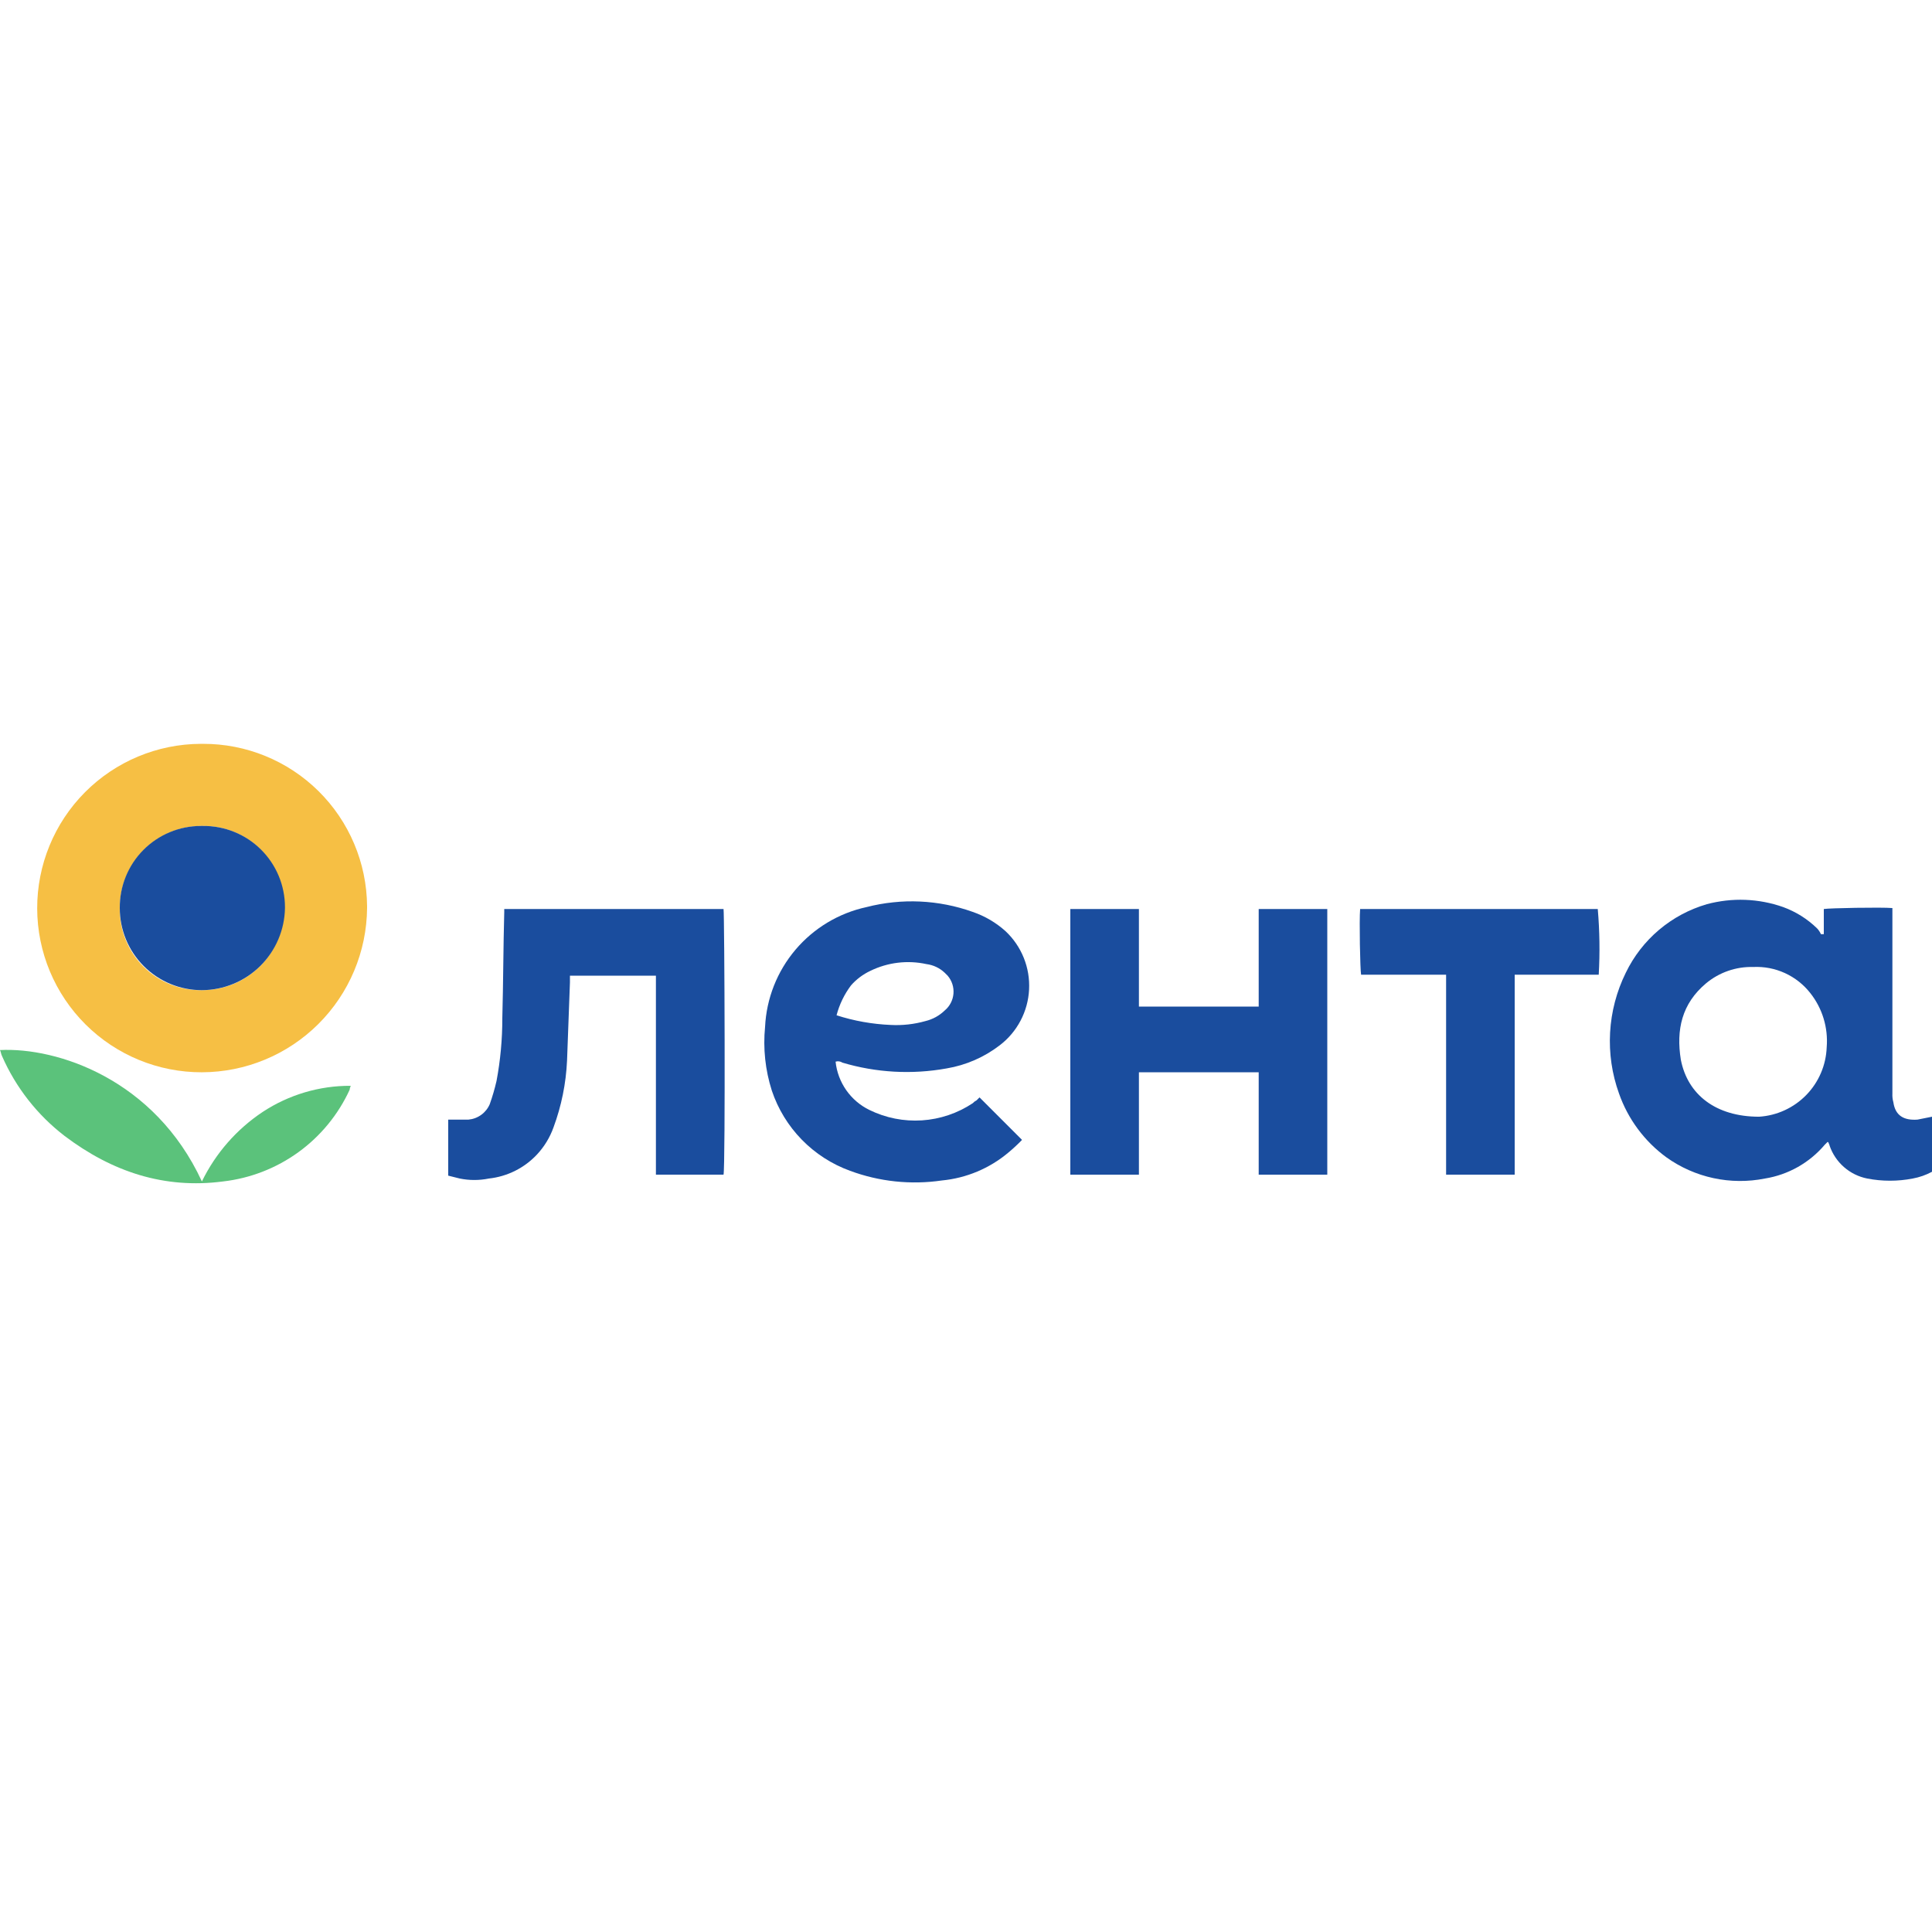 <svg width="200" height="200" viewBox="0 0 200 200" fill="none" xmlns="http://www.w3.org/2000/svg">
<g clip-path="url(#clip0_76_6)">
<path d="M20.9 111.002C16.391 111.015 12.062 109.236 8.865 106.058C5.667 102.879 3.863 98.56 3.85 94.052C3.837 89.543 5.615 85.214 8.794 82.016C11.973 78.819 16.291 77.015 20.8 77.002H21C25.479 76.986 29.782 78.744 32.968 81.892C36.154 85.041 37.963 89.323 38 93.802V94.002C37.963 98.516 36.147 102.834 32.945 106.017C29.743 109.2 25.415 110.991 20.9 111.002ZM20.9 102.502C23.14 102.51 25.291 101.63 26.884 100.056C28.477 98.482 29.381 96.341 29.4 94.102V94.002C29.424 92.896 29.227 91.796 28.821 90.767C28.415 89.738 27.808 88.8 27.035 88.009C26.262 87.217 25.339 86.588 24.32 86.157C23.301 85.727 22.206 85.504 21.1 85.502H21C19.883 85.487 18.775 85.693 17.738 86.108C16.701 86.522 15.756 87.137 14.957 87.917C14.158 88.698 13.521 89.628 13.082 90.655C12.644 91.682 12.412 92.785 12.4 93.902V94.102C12.393 95.215 12.609 96.319 13.035 97.347C13.461 98.376 14.088 99.309 14.88 100.092C15.672 100.875 16.613 101.491 17.647 101.905C18.681 102.319 19.787 102.522 20.9 102.502Z" fill="#F6BF44"/>
<path d="M188.8 96.702V94.102C189.3 94.002 194.8 93.902 195.9 94.002V113.202C195.884 113.505 195.918 113.809 196 114.102C196.2 115.502 197.1 116.002 198.5 115.902L200 115.602V121.302C199.374 121.638 198.699 121.875 198 122.002C196.448 122.302 194.852 122.302 193.3 122.002C192.409 121.826 191.58 121.419 190.896 120.822C190.212 120.226 189.696 119.46 189.4 118.602C189.4 118.502 189.3 118.402 189.3 118.302L189.2 118.202L188.9 118.502C187.317 120.371 185.118 121.613 182.7 122.002C180.94 122.352 179.126 122.338 177.372 121.959C175.617 121.581 173.959 120.847 172.5 119.802C170.237 118.147 168.529 115.846 167.6 113.202C166.87 111.178 166.556 109.028 166.677 106.88C166.797 104.733 167.349 102.631 168.3 100.702C169.123 98.995 170.296 97.48 171.744 96.257C173.191 95.034 174.88 94.129 176.7 93.602C179.303 92.901 182.058 93.005 184.6 93.902C185.909 94.38 187.102 95.13 188.1 96.102C188.267 96.277 188.402 96.48 188.5 96.702H188.8ZM182.1 115.602C183.952 115.484 185.694 114.682 186.988 113.351C188.281 112.02 189.034 110.256 189.1 108.402C189.261 106.387 188.654 104.387 187.4 102.802C186.704 101.913 185.804 101.205 184.778 100.735C183.752 100.265 182.628 100.048 181.5 100.102C179.714 100.052 177.972 100.657 176.6 101.802C174.1 103.902 173.5 106.602 174 109.702C174.7 113.302 177.6 115.602 182.1 115.602Z" fill="#1A4D9E"/>
<path d="M86.5 109.902C86.611 110.964 86.991 111.98 87.603 112.855C88.215 113.729 89.04 114.434 90 114.902C91.689 115.731 93.566 116.102 95.443 115.98C97.321 115.857 99.133 115.244 100.7 114.202C100.814 114.078 100.95 113.977 101.1 113.902L101.4 113.602L105.8 118.002C105.357 118.46 104.89 118.894 104.4 119.302C102.449 120.948 100.041 121.959 97.5 122.202C94.3 122.67 91.033 122.326 88 121.202C86.112 120.517 84.403 119.415 83.001 117.978C81.598 116.541 80.538 114.806 79.9 112.902C79.219 110.773 78.981 108.526 79.2 106.302C79.34 103.367 80.446 100.561 82.344 98.319C84.243 96.077 86.829 94.524 89.7 93.902C93.334 92.965 97.166 93.139 100.7 94.402C101.957 94.832 103.113 95.512 104.1 96.402C104.919 97.172 105.56 98.111 105.98 99.154C106.4 100.196 106.587 101.318 106.53 102.441C106.473 103.563 106.173 104.66 105.649 105.655C105.126 106.65 104.393 107.519 103.5 108.202C101.891 109.441 100.003 110.265 98 110.602C94.403 111.252 90.703 111.047 87.2 110.002C87.098 109.934 86.983 109.89 86.861 109.872C86.74 109.855 86.617 109.865 86.5 109.902ZM86.6 105.102C88.413 105.685 90.297 106.021 92.2 106.102C93.414 106.167 94.63 106.032 95.8 105.702C96.553 105.521 97.244 105.141 97.8 104.602C98.058 104.386 98.27 104.122 98.425 103.823C98.58 103.525 98.674 103.199 98.702 102.864C98.73 102.53 98.691 102.193 98.588 101.873C98.484 101.553 98.319 101.257 98.1 101.002L97.8 100.702C97.278 100.207 96.613 99.892 95.9 99.802C93.943 99.376 91.9 99.623 90.1 100.502C89.338 100.86 88.657 101.371 88.1 102.002C87.403 102.928 86.894 103.981 86.6 105.102Z" fill="#1A4D9E"/>
<path d="M110.8 121.602V94.102H117.9V104.202H130.3V94.102H137.4V121.602H130.3V111.002H117.9V121.602H110.8Z" fill="#1A4D9E"/>
<path d="M46.4 121.702V115.902H48.5C48.977 115.859 49.434 115.687 49.821 115.405C50.208 115.124 50.512 114.742 50.7 114.302C50.979 113.516 51.213 112.714 51.4 111.902C51.803 109.758 52.003 107.582 52 105.402C52.1 101.702 52.1 98.002 52.2 94.402V94.102H74.9C75 94.502 75.1 120.702 74.9 121.602H67.9V101.002H59V101.702L58.7 109.802C58.592 112.16 58.12 114.487 57.3 116.702C56.93 117.741 56.351 118.694 55.6 119.502C54.288 120.909 52.513 121.797 50.6 122.002C49.61 122.202 48.59 122.202 47.6 122.002L46.4 121.702Z" fill="#1A4D9E"/>
<path d="M165.5 100.902H156.8V121.602H149.7V100.902H140.9C140.8 100.402 140.7 95.302 140.8 94.102H165.4C165.596 96.363 165.63 98.635 165.5 100.902Z" fill="#1A4D9E"/>
<path d="M36.3 112.402C36.3 112.502 36.2 112.602 36.2 112.802C35.018 115.378 33.191 117.606 30.896 119.27C28.602 120.934 25.916 121.978 23.1 122.302C17 123.102 11.6 121.302 6.7 117.602C3.867 115.428 1.631 112.573 0.2 109.302C0.1 109.102 0.1 108.902 0 108.702C5.9 108.402 16 111.702 20.9 122.302C22.322 119.384 24.497 116.898 27.2 115.102C29.902 113.326 33.067 112.387 36.3 112.402Z" fill="#5BC27B"/>
<path d="M20.9 102.501C19.783 102.503 18.677 102.284 17.646 101.857C16.614 101.43 15.676 100.804 14.887 100.015C14.097 99.225 13.471 98.288 13.044 97.256C12.618 96.224 12.399 95.118 12.4 94.001C12.388 92.89 12.597 91.788 13.013 90.758C13.43 89.728 14.047 88.79 14.828 88C15.609 87.21 16.539 86.582 17.564 86.153C18.589 85.724 19.689 85.503 20.8 85.501H21C22.111 85.49 23.214 85.698 24.244 86.115C25.274 86.531 26.211 87.148 27.002 87.929C27.792 88.71 28.42 89.64 28.849 90.665C29.277 91.69 29.499 92.79 29.5 93.901V94.001C29.463 96.262 28.543 98.418 26.935 100.007C25.327 101.596 23.16 102.491 20.9 102.501Z" fill="#1A4D9E"/>
</g>
<defs>
<clipPath id="clip0_76_6">
<rect width="200" height="45.493" fill="white" transform="translate(0 77)"/>
</clipPath>
</defs>
</svg>
